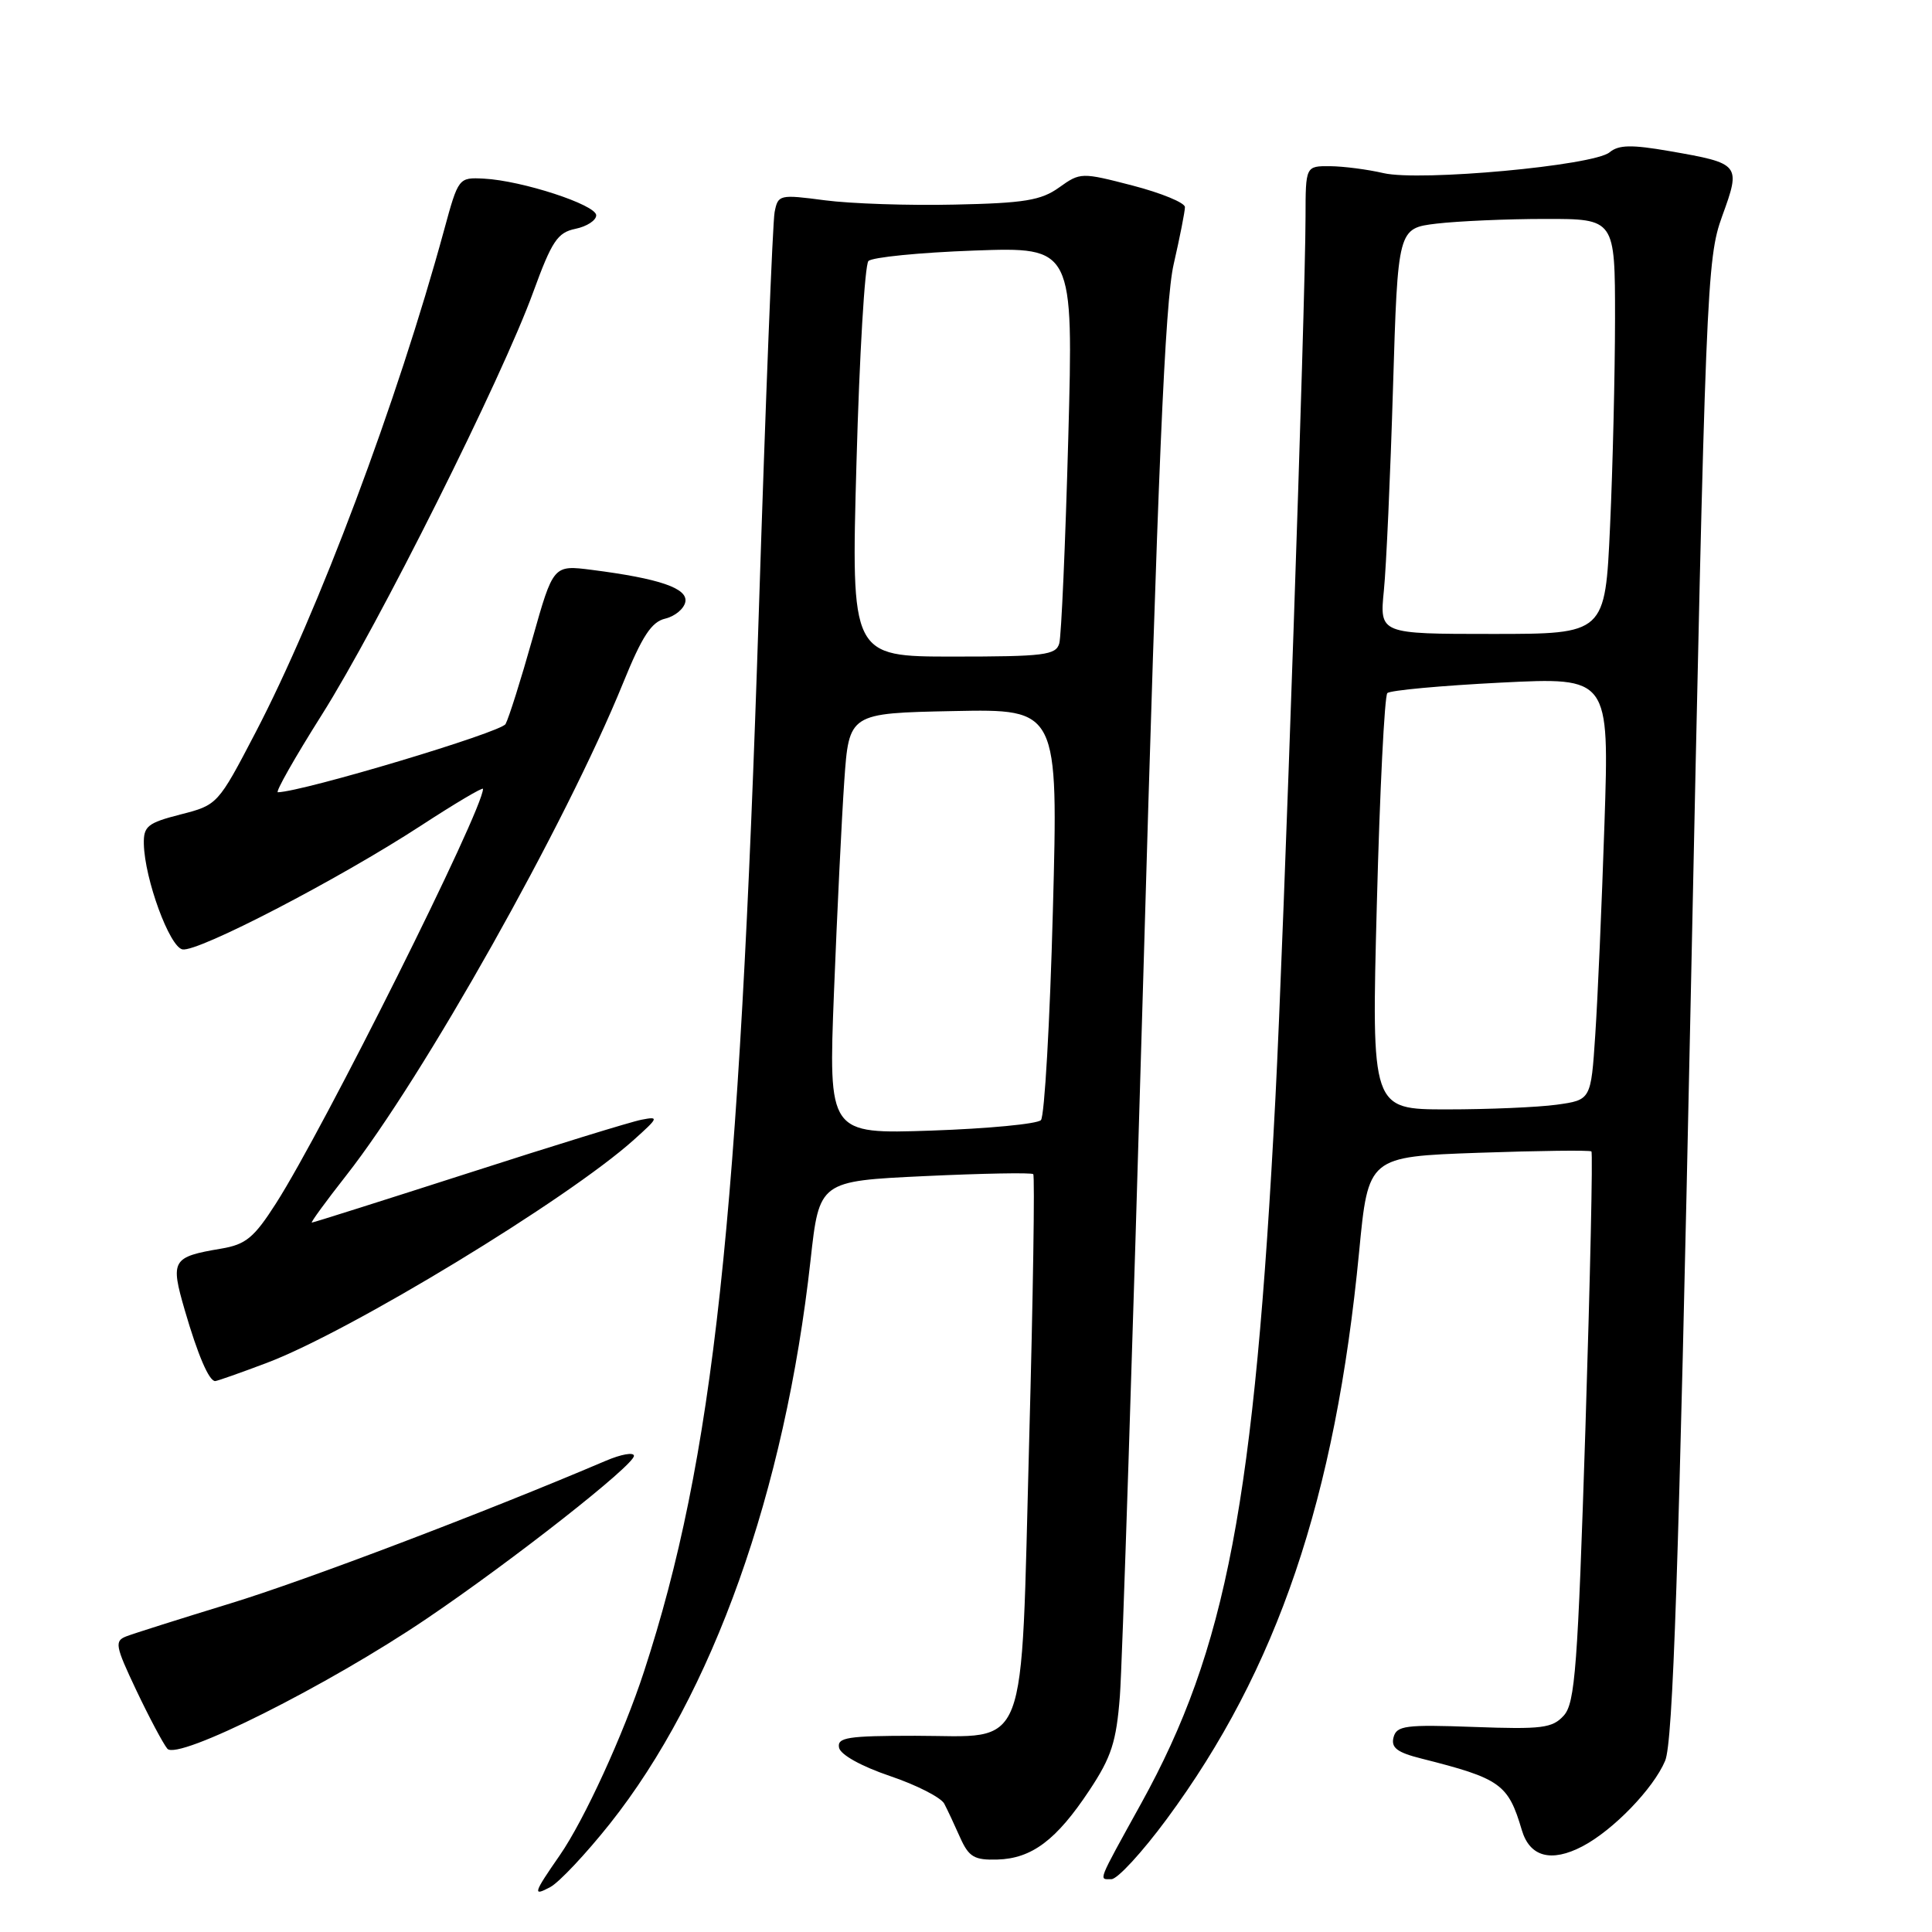 <?xml version="1.0" encoding="UTF-8" standalone="no"?>
<!DOCTYPE svg PUBLIC "-//W3C//DTD SVG 1.1//EN" "http://www.w3.org/Graphics/SVG/1.1/DTD/svg11.dtd" >
<svg xmlns="http://www.w3.org/2000/svg" xmlns:xlink="http://www.w3.org/1999/xlink" version="1.1" viewBox="0 0 256 256">
 <g >
 <path fill="currentColor"
d=" M 80.80 241.67 C 94.44 224.50 104.00 197.66 107.40 167.00 C 108.56 156.50 108.56 156.50 122.53 155.84 C 130.21 155.48 136.68 155.36 136.91 155.58 C 137.13 155.80 136.89 171.70 136.37 190.92 C 135.23 233.28 136.49 230.00 121.27 230.00 C 112.31 230.00 110.90 230.22 111.18 231.58 C 111.37 232.51 114.12 234.04 117.92 235.33 C 121.45 236.52 124.69 238.18 125.12 239.00 C 125.55 239.82 126.50 241.85 127.23 243.50 C 128.38 246.06 129.10 246.49 132.15 246.40 C 136.72 246.27 139.98 243.82 144.34 237.24 C 147.27 232.83 147.92 230.81 148.39 224.74 C 148.70 220.76 150.09 177.90 151.49 129.50 C 153.42 62.18 154.37 39.97 155.52 35.00 C 156.34 31.42 157.01 28.02 157.01 27.44 C 157.00 26.86 153.89 25.58 150.09 24.59 C 143.29 22.83 143.15 22.83 140.34 24.84 C 137.96 26.55 135.73 26.92 126.50 27.11 C 120.45 27.25 112.71 26.99 109.30 26.54 C 103.28 25.75 103.09 25.79 102.64 28.11 C 102.38 29.43 101.44 53.22 100.55 81.00 C 97.94 161.98 94.54 193.31 85.33 221.50 C 82.63 229.78 77.42 241.14 74.19 245.81 C 70.66 250.90 70.54 251.32 72.91 250.05 C 74.09 249.42 77.64 245.64 80.80 241.67 Z  M 154.58 241.06 C 169.26 221.19 176.94 198.55 180.09 165.88 C 181.30 153.27 181.30 153.27 195.90 152.75 C 203.93 152.47 210.66 152.39 210.87 152.57 C 211.07 152.75 210.71 169.22 210.08 189.16 C 209.06 220.94 208.71 225.66 207.21 227.32 C 205.70 228.99 204.32 229.16 195.31 228.83 C 186.23 228.50 185.06 228.65 184.65 230.21 C 184.30 231.58 185.12 232.21 188.35 233.02 C 198.85 235.67 199.84 236.38 201.65 242.50 C 202.70 246.05 205.55 246.81 209.68 244.65 C 213.76 242.51 219.09 237.00 220.64 233.31 C 221.68 230.83 222.44 208.16 224.03 132.31 C 226.00 37.89 226.15 34.30 228.19 28.66 C 230.70 21.76 230.62 21.66 221.21 20.02 C 216.19 19.15 214.49 19.18 213.28 20.18 C 211.16 21.95 188.17 24.06 183.32 22.94 C 181.22 22.45 178.04 22.04 176.25 22.02 C 173.00 22.00 173.00 22.00 172.99 28.75 C 172.98 40.13 170.10 124.29 169.00 145.50 C 166.22 199.03 162.51 218.51 151.23 238.93 C 145.31 249.65 145.57 249.00 147.27 249.00 C 148.07 249.00 151.35 245.43 154.58 241.06 Z  M 56.57 214.46 C 67.95 206.76 84.00 194.15 84.00 192.91 C 84.00 192.39 82.31 192.69 80.25 193.57 C 64.27 200.38 40.48 209.42 30.50 212.47 C 23.90 214.49 17.71 216.45 16.75 216.82 C 15.15 217.44 15.26 218.06 18.06 223.97 C 19.75 227.53 21.60 231.01 22.17 231.71 C 23.52 233.33 43.48 223.33 56.57 214.46 Z  M 35.35 180.59 C 46.35 176.45 75.24 158.90 84.00 151.02 C 87.28 148.08 87.34 147.91 85.00 148.37 C 83.62 148.63 73.31 151.81 62.09 155.43 C 50.86 159.04 41.52 162.00 41.32 162.00 C 41.13 162.00 43.18 159.19 45.88 155.75 C 56.09 142.75 75.00 109.11 82.56 90.51 C 85.08 84.30 86.33 82.39 88.15 81.97 C 89.44 81.66 90.63 80.67 90.81 79.76 C 91.16 77.95 87.40 76.66 78.41 75.51 C 73.31 74.86 73.31 74.86 70.54 84.68 C 69.02 90.08 67.42 95.15 66.99 95.94 C 66.39 97.04 40.28 104.87 36.82 104.98 C 36.45 104.99 39.06 100.39 42.62 94.75 C 50.13 82.87 66.53 50.07 70.66 38.69 C 73.12 31.95 73.87 30.81 76.25 30.32 C 77.76 30.01 79.00 29.20 79.00 28.53 C 79.00 27.14 69.17 23.93 64.12 23.67 C 60.76 23.50 60.74 23.53 58.84 30.50 C 52.66 53.18 42.15 81.18 33.85 97.08 C 28.88 106.61 28.82 106.67 23.92 107.92 C 19.55 109.04 19.01 109.48 19.06 111.84 C 19.17 116.49 22.46 125.47 24.18 125.80 C 26.22 126.19 44.83 116.53 55.75 109.42 C 60.29 106.46 64.00 104.26 64.00 104.53 C 64.00 107.32 42.93 149.52 36.56 159.47 C 33.66 164.00 32.58 164.90 29.31 165.45 C 22.79 166.55 22.55 166.96 24.49 173.63 C 26.21 179.54 27.69 183.00 28.51 183.00 C 28.76 183.00 31.83 181.92 35.35 180.59 Z  M 110.51 131.38 C 110.92 121.00 111.53 108.45 111.87 103.50 C 112.50 94.50 112.50 94.50 126.36 94.22 C 140.23 93.94 140.23 93.94 139.51 120.72 C 139.12 135.45 138.40 147.91 137.93 148.42 C 137.45 148.93 130.92 149.55 123.41 149.81 C 109.77 150.27 109.77 150.27 110.51 131.38 Z  M 113.49 61.25 C 113.88 47.09 114.59 35.09 115.07 34.59 C 115.54 34.09 121.85 33.46 129.08 33.20 C 142.24 32.73 142.24 32.73 141.55 58.11 C 141.17 72.08 140.63 84.29 140.36 85.25 C 139.92 86.81 138.36 87.00 126.32 87.00 C 112.77 87.00 112.77 87.00 113.49 61.25 Z  M 182.44 119.75 C 182.83 104.76 183.46 92.20 183.83 91.84 C 184.20 91.47 190.97 90.85 198.87 90.45 C 213.24 89.73 213.24 89.73 212.60 109.12 C 212.25 119.78 211.70 132.38 211.38 137.13 C 210.81 145.75 210.81 145.75 206.26 146.38 C 203.77 146.72 197.22 147.00 191.72 147.00 C 181.72 147.00 181.72 147.00 182.44 119.75 Z  M 183.37 78.25 C 183.69 75.09 184.23 62.99 184.58 51.38 C 185.22 30.25 185.22 30.25 190.36 29.63 C 193.19 29.30 199.66 29.01 204.75 29.01 C 214.00 29.00 214.00 29.00 214.00 42.25 C 213.99 49.54 213.70 61.91 213.34 69.75 C 212.69 84.00 212.69 84.00 197.75 84.00 C 182.80 84.00 182.80 84.00 183.37 78.25 Z "/>
</g>
</svg>